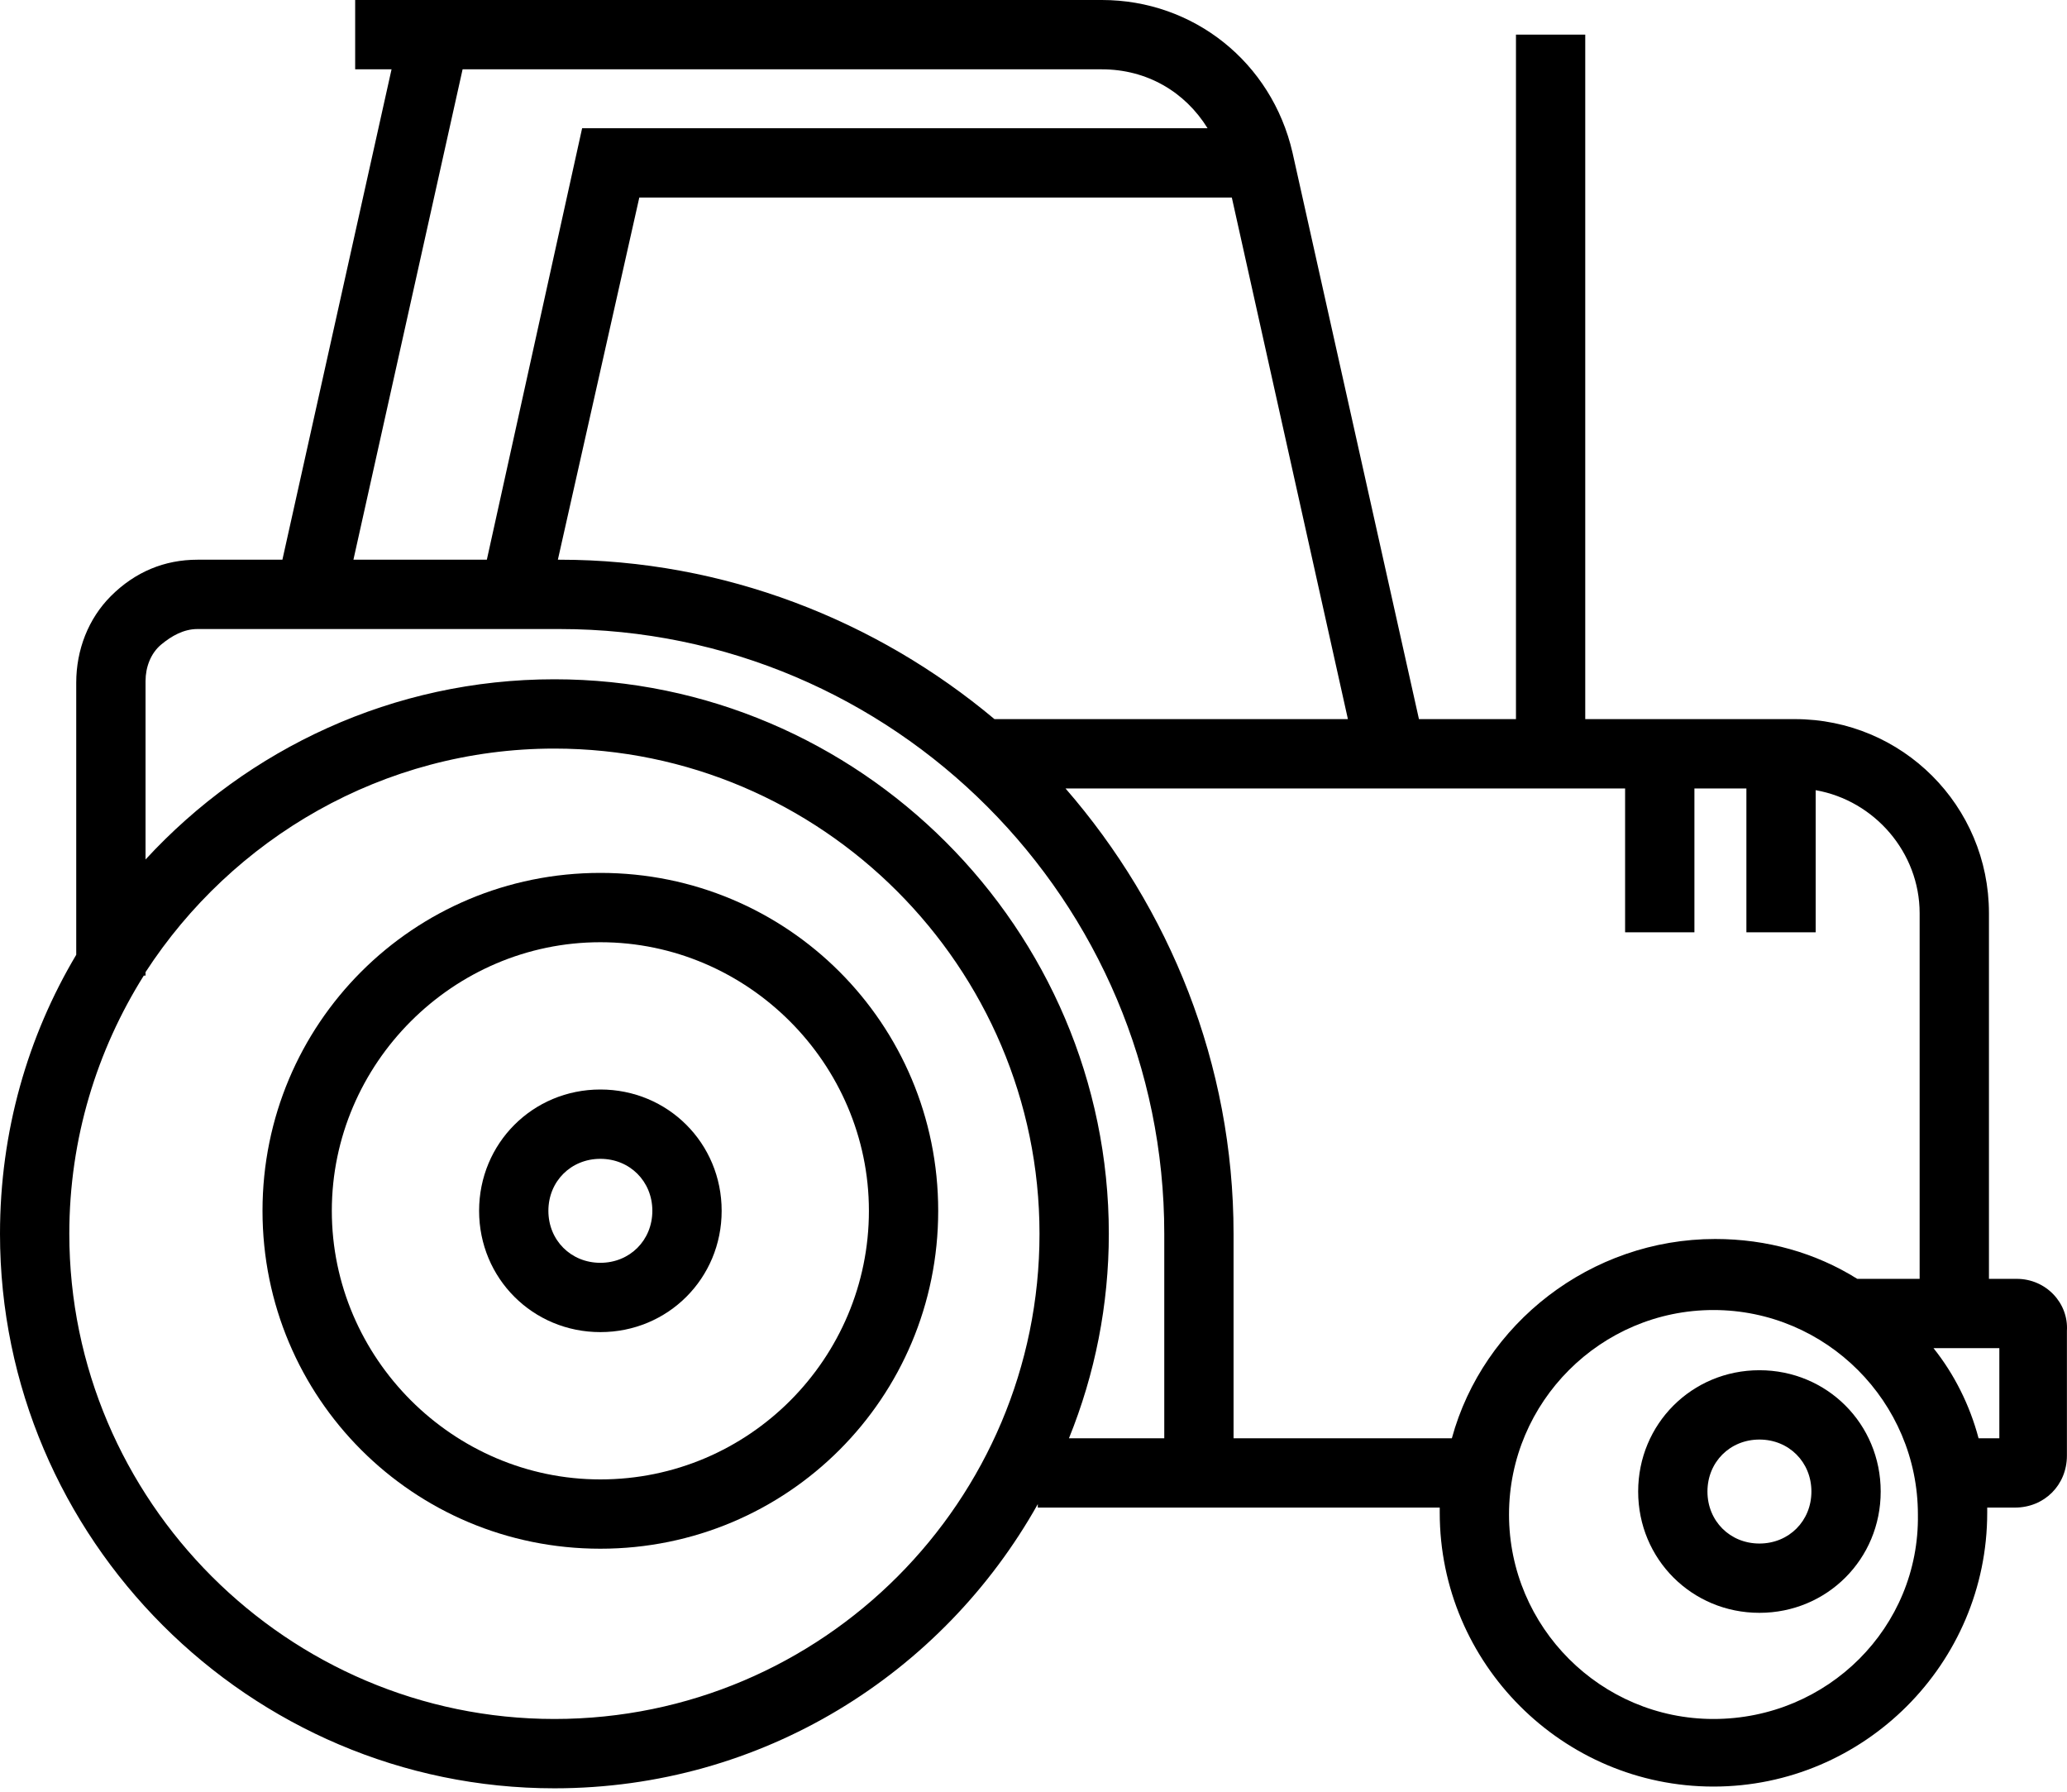 <svg width="75" height="65" viewBox="0 0 75 65" fill="none" xmlns="http://www.w3.org/2000/svg">
<path d="M21.784 31.667C14.995 31.667 9.525 37.136 9.525 43.926C9.525 50.715 14.995 56.184 21.784 56.184C28.573 56.184 34.042 50.715 34.042 43.926C34.042 37.136 28.573 31.667 21.784 31.667ZM21.784 53.67C16.44 53.67 12.04 49.269 12.04 43.926C12.04 38.582 16.44 34.182 21.784 34.182C27.127 34.182 31.528 38.582 31.528 43.926C31.528 49.269 27.19 53.67 21.784 53.67Z" fill="black"/>
<path d="M21.784 39.525C19.333 39.525 17.384 41.474 17.384 43.926C17.384 46.377 19.333 48.326 21.784 48.326C24.236 48.326 26.185 46.377 26.185 43.926C26.185 41.474 24.236 39.525 21.784 39.525ZM21.784 45.812C20.716 45.812 19.898 44.994 19.898 43.926C19.898 42.857 20.716 42.04 21.784 42.04C22.853 42.04 23.67 42.857 23.67 43.926C23.67 44.994 22.853 45.812 21.784 45.812Z" fill="black"/>
<path d="M63.84 49.709C61.388 49.709 59.44 51.658 59.44 54.11C59.44 56.561 61.388 58.51 63.84 58.51C66.292 58.51 68.24 56.561 68.24 54.11C68.24 51.658 66.292 49.709 63.84 49.709ZM63.84 55.996C62.771 55.996 61.954 55.178 61.954 54.11C61.954 53.041 62.771 52.224 63.84 52.224C64.909 52.224 65.726 53.041 65.726 54.11C65.726 55.178 64.909 55.996 63.84 55.996Z" fill="black"/>
<path d="M73.174 46.394H72.168V33.129C72.168 29.232 69.025 26.088 65.127 26.088H57.52V1.257H55.006V26.088H51.486L46.897 5.532C46.142 2.263 43.313 0 39.981 0H12.887V2.515H14.207L10.247 20.305H7.166C5.972 20.305 4.903 20.745 4.023 21.625C3.206 22.442 2.766 23.574 2.766 24.768V34.638C1.006 37.593 0 41.05 0 44.759C0 55.823 9.052 64.876 20.116 64.876C27.66 64.876 34.198 60.727 37.656 54.566V54.692H44.13H44.759H52.24C52.24 54.754 52.24 54.817 52.24 54.88C52.24 60.349 56.703 64.813 62.172 64.813C67.641 64.813 72.105 60.349 72.105 54.88C72.105 54.817 72.105 54.754 72.105 54.692H73.111C74.179 54.692 74.997 53.874 74.997 52.806V48.279C75.059 47.274 74.242 46.394 73.174 46.394ZM48.908 26.088H36.084C31.809 22.505 26.277 20.305 20.305 20.305H20.242L23.197 7.166H44.696L48.908 26.088ZM16.785 2.515H39.981C41.616 2.515 42.999 3.332 43.816 4.652H21.122L17.665 20.305H12.824L16.785 2.515ZM20.116 62.361C10.435 62.361 2.515 54.44 2.515 44.759C2.515 41.302 3.52 38.096 5.218 35.392H5.281V35.267C8.424 30.426 13.893 27.157 20.116 27.157C29.797 27.157 37.718 35.078 37.718 44.759C37.718 54.44 29.86 62.361 20.116 62.361ZM42.245 52.177H38.787C39.73 49.851 40.233 47.337 40.233 44.759C40.233 33.695 31.18 24.643 20.116 24.643C14.27 24.643 8.99 27.157 5.281 31.18V24.706C5.281 24.203 5.469 23.7 5.846 23.385C6.224 23.071 6.664 22.82 7.166 22.82H20.305C32.438 22.82 42.245 32.689 42.245 44.759V52.177ZM44.759 52.177V44.759C44.759 38.598 42.433 32.941 38.661 28.603H58.966V33.821H61.481V28.603H63.367V33.821H65.881V28.666C68.019 29.043 69.653 30.929 69.653 33.129V46.394H67.39C65.881 45.451 64.121 44.948 62.235 44.948C57.709 44.948 53.812 48.028 52.68 52.177H44.759ZM62.172 62.361C58.086 62.361 54.754 59.029 54.754 54.943C54.754 50.857 58.086 47.525 62.172 47.525C66.258 47.525 69.59 50.857 69.59 54.943C69.653 59.029 66.321 62.361 62.172 62.361ZM72.545 52.177H71.791C71.476 50.983 70.91 49.851 70.156 48.908H72.545V52.177Z" fill="black"/>
</svg>
